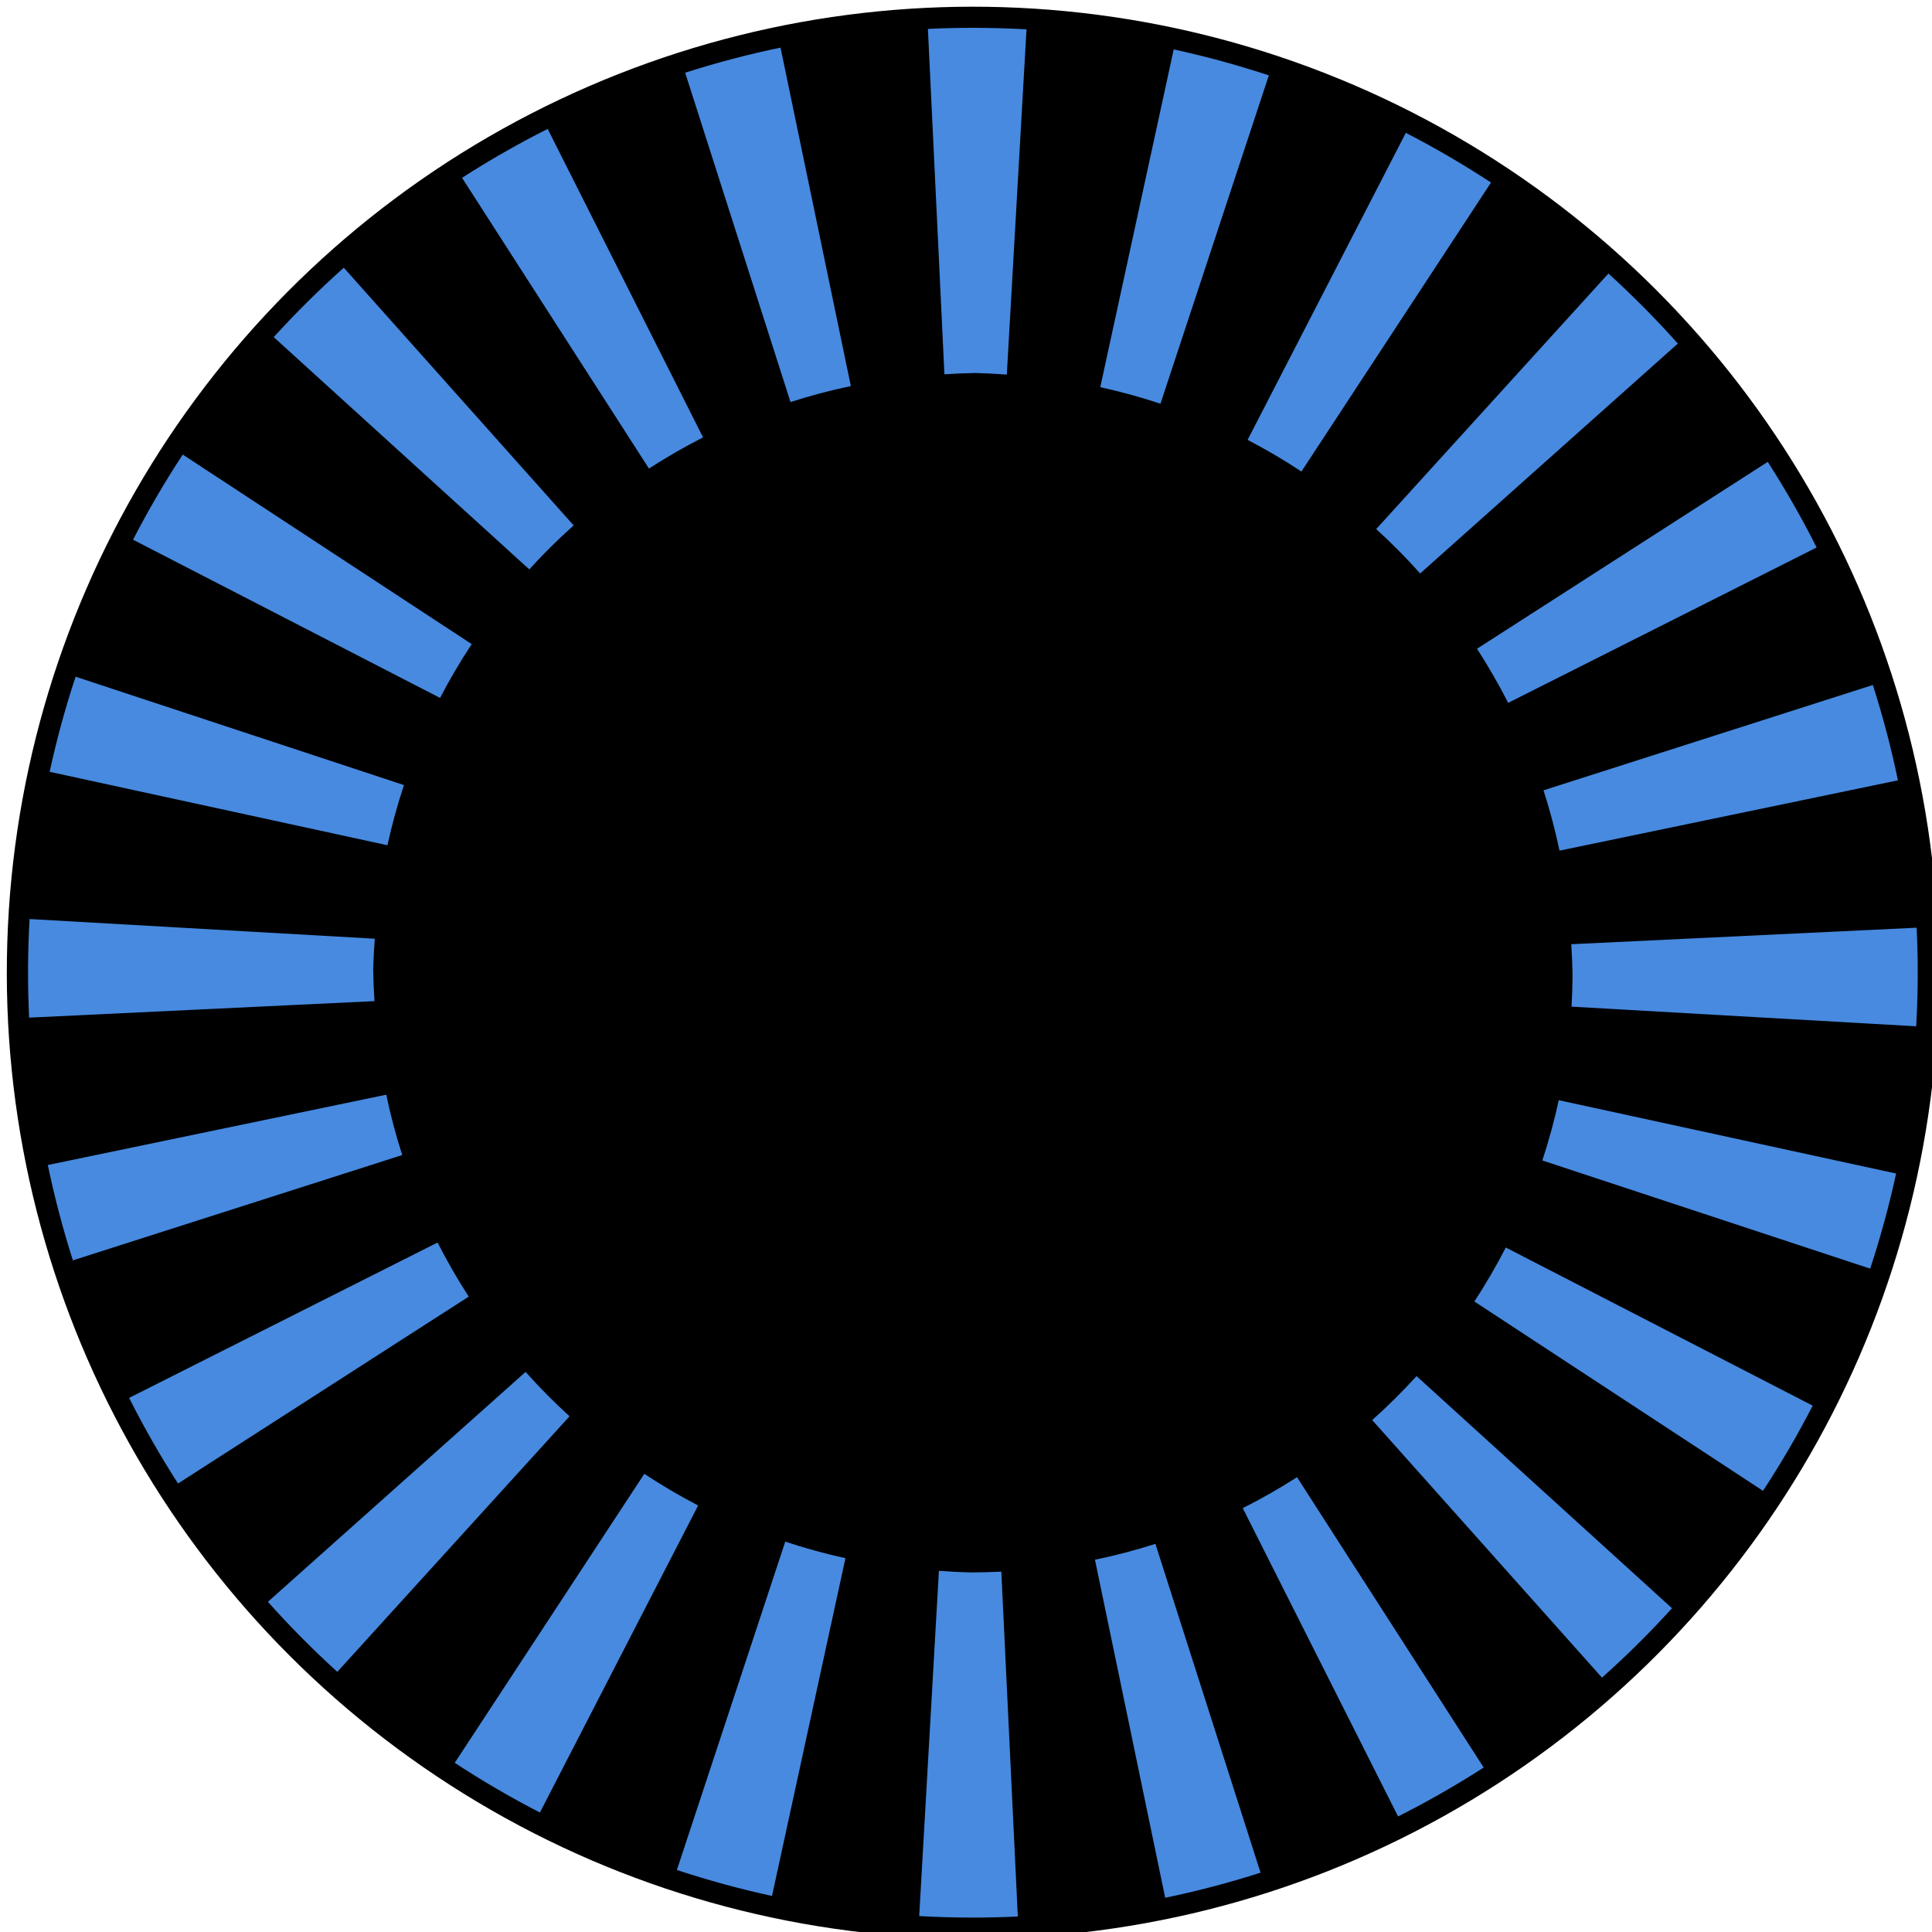 <?xml version="1.0" encoding="UTF-8" standalone="no"?>
<!-- Created with Inkscape (http://www.inkscape.org/) -->

<svg
   width="81.234mm"
   height="81.234mm"
   viewBox="0 0 81.234 81.234"
   version="1.1"
   id="svg5612"
   sodipodi:docname="second-hand3-night.svg"
   inkscape:version="1.2.2 (b0a84865, 2022-12-01)"
   xmlns:inkscape="http://www.inkscape.org/namespaces/inkscape"
   xmlns:sodipodi="http://sodipodi.sourceforge.net/DTD/sodipodi-0.dtd"
   xmlns="http://www.w3.org/2000/svg"
   xmlns:svg="http://www.w3.org/2000/svg">
  <sodipodi:namedview
     id="namedview6185"
     pagecolor="#505050"
     bordercolor="#eeeeee"
     borderopacity="1"
     inkscape:showpageshadow="0"
     inkscape:pageopacity="0"
     inkscape:pagecheckerboard="0"
     inkscape:deskcolor="#505050"
     inkscape:document-units="mm"
     showgrid="false"
     inkscape:zoom="1.596728"
     inkscape:cx="-87.992445"
     inkscape:cy="202.60182"
     inkscape:window-width="1309"
     inkscape:window-height="717"
     inkscape:window-x="0"
     inkscape:window-y="38"
     inkscape:window-maximized="0"
     inkscape:current-layer="g7900-4" />
  <defs
     id="defs5609" />
  <g
     id="layer1"
     transform="translate(165.206,-134.311)">
    <g
       id="g1334-8"
       transform="rotate(0.264,256905.21,-264429.88)">
      <g
         id="g7900-4">
        <circle
           style="fill:#000000;fill-opacity:1;stroke:none;stroke-width:1.92;stroke-dasharray:none;stroke-opacity:1;paint-order:fill markers stroke"
           id="path6995-7"
           cx="1111.57"
           cy="1345.31"
           r="40.617"
           transform="rotate(0.591)" />
        <path
           d="m 1137.359,1356.011 c -0.01,-0.461 -0.024,-0.922 -0.049,-1.382 l -14.519,0.761 c 0.032,0.437 0.052,0.874 0.061,1.312 -7e-4,0.438 -0.014,0.876 -0.037,1.313 l 14.496,0.76 c 0.048,-0.92 0.064,-1.842 0.049,-2.764 z m -0.864,-7.575 c -0.287,-1.353 -0.646,-2.689 -1.073,-4.004 l -13.827,4.493 c 0.272,0.832 0.5,1.678 0.684,2.533 z m 0,16.533 -14.199,-3.018 c -0.182,0.857 -0.409,1.704 -0.679,2.537 l 13.805,4.485 c 0.427,-1.315 0.785,-2.652 1.073,-4.004 z m -3.463,-26.308 c -0.628,-1.232 -1.32,-2.431 -2.073,-3.59 l -12.188,7.914 c 0.479,0.733 0.92,1.49 1.321,2.269 z m 0,36.084 -12.934,-6.59 c -0.397,0.781 -0.835,1.54 -1.311,2.276 l 12.172,7.905 c 0.753,-1.16 1.445,-2.358 2.073,-3.591 z m -5.876,-44.63 c -0.925,-1.028 -1.904,-2.006 -2.932,-2.932 l -9.715,10.79 c 0.651,0.586 1.27,1.206 1.857,1.857 z m 0,53.176 -10.786,-9.712 c -0.587,0.651 -1.206,1.271 -1.857,1.857 l 9.712,10.786 c 1.028,-0.925 2.006,-1.904 2.932,-2.932 z m -7.887,-59.911 c -1.16,-0.753 -2.358,-1.445 -3.591,-2.073 l -6.593,12.94 c 0.779,0.401 1.536,0.841 2.269,1.321 z m 0,66.645 -7.905,-12.172 c -0.735,0.476 -1.495,0.914 -2.276,1.312 l 6.59,12.933 c 1.232,-0.628 2.431,-1.32 3.591,-2.073 z m -9.362,-71.108 c -1.315,-0.427 -2.652,-0.785 -4.005,-1.073 l -3.022,14.216 c 0.856,0.184 1.702,0.412 2.534,0.683 z m 0,75.572 -4.485,-13.805 c -0.834,0.27 -1.681,0.497 -2.538,0.679 l 3.018,14.199 c 1.353,-0.287 2.689,-0.646 4.005,-1.073 z m -10.198,-77.46 c -1.381,-0.072 -2.765,-0.072 -4.146,0 l 0.761,14.52 c 0.437,-0.032 0.874,-0.052 1.312,-0.061 0.438,0.01 0.875,0.029 1.312,0.061 z m 0,79.349 -0.76,-14.496 c -0.437,0.024 -0.875,0.036 -1.313,0.038 -0.438,-0.01 -0.875,-0.029 -1.312,-0.061 l -0.761,14.52 c 1.381,0.072 2.765,0.072 4.146,0 z m -7.317,-64.317 -3.022,-14.216 c -1.353,0.287 -2.689,0.646 -4.005,1.073 l 4.493,13.827 c 0.832,-0.272 1.678,-0.5 2.534,-0.684 z m 0,49.285 c -0.856,-0.184 -1.702,-0.412 -2.534,-0.684 l -4.493,13.827 c 1.315,0.427 2.652,0.785 4.005,1.073 z m -6.204,-47.098 -6.593,-12.94 c -1.232,0.628 -2.431,1.32 -3.591,2.073 l 7.915,12.188 c 0.733,-0.479 1.49,-0.92 2.269,-1.321 z m 0,44.911 c -0.779,-0.401 -1.536,-0.841 -2.269,-1.321 l -7.915,12.188 c 1.16,0.753 2.358,1.445 3.591,2.073 z m -5.424,-41.185 -9.715,-10.79 c -1.028,0.925 -2.006,1.904 -2.932,2.932 l 10.79,9.716 c 0.586,-0.651 1.206,-1.271 1.857,-1.857 z m 0,37.459 c -0.651,-0.586 -1.271,-1.206 -1.857,-1.857 l -10.79,9.716 c 0.925,1.028 1.904,2.006 2.932,2.932 z m -4.262,-32.447 -12.188,-7.915 c -0.753,1.16 -1.445,2.358 -2.073,3.59 l 12.94,6.593 c 0.4,-0.779 0.841,-1.536 1.32,-2.269 z m 0,27.435 c -0.479,-0.733 -0.92,-1.49 -1.32,-2.269 l -12.94,6.593 c 0.628,1.232 1.32,2.431 2.073,3.591 z m -2.823,-21.496 -13.827,-4.493 c -0.427,1.315 -0.786,2.652 -1.073,4.004 l 14.217,3.022 c 0.184,-0.856 0.412,-1.701 0.684,-2.533 z m -4e-4,15.556 c -0.272,-0.832 -0.5,-1.678 -0.683,-2.534 l -14.217,3.022 c 0.288,1.353 0.646,2.689 1.073,4.004 z m -1.196,-9.09 -14.519,-0.761 c -0.072,1.381 -0.072,2.765 0,4.146 l 14.519,-0.761 c -0.032,-0.437 -0.052,-0.874 -0.061,-1.312 0.01,-0.438 0.029,-0.875 0.061,-1.312 z"
           style="fill:#478ae0;fill-opacity:1;stroke:none;stroke-width:1.924;paint-order:fill markers stroke"
           id="path1237-6-8" />
      </g>
    </g>
  </g>
</svg>
